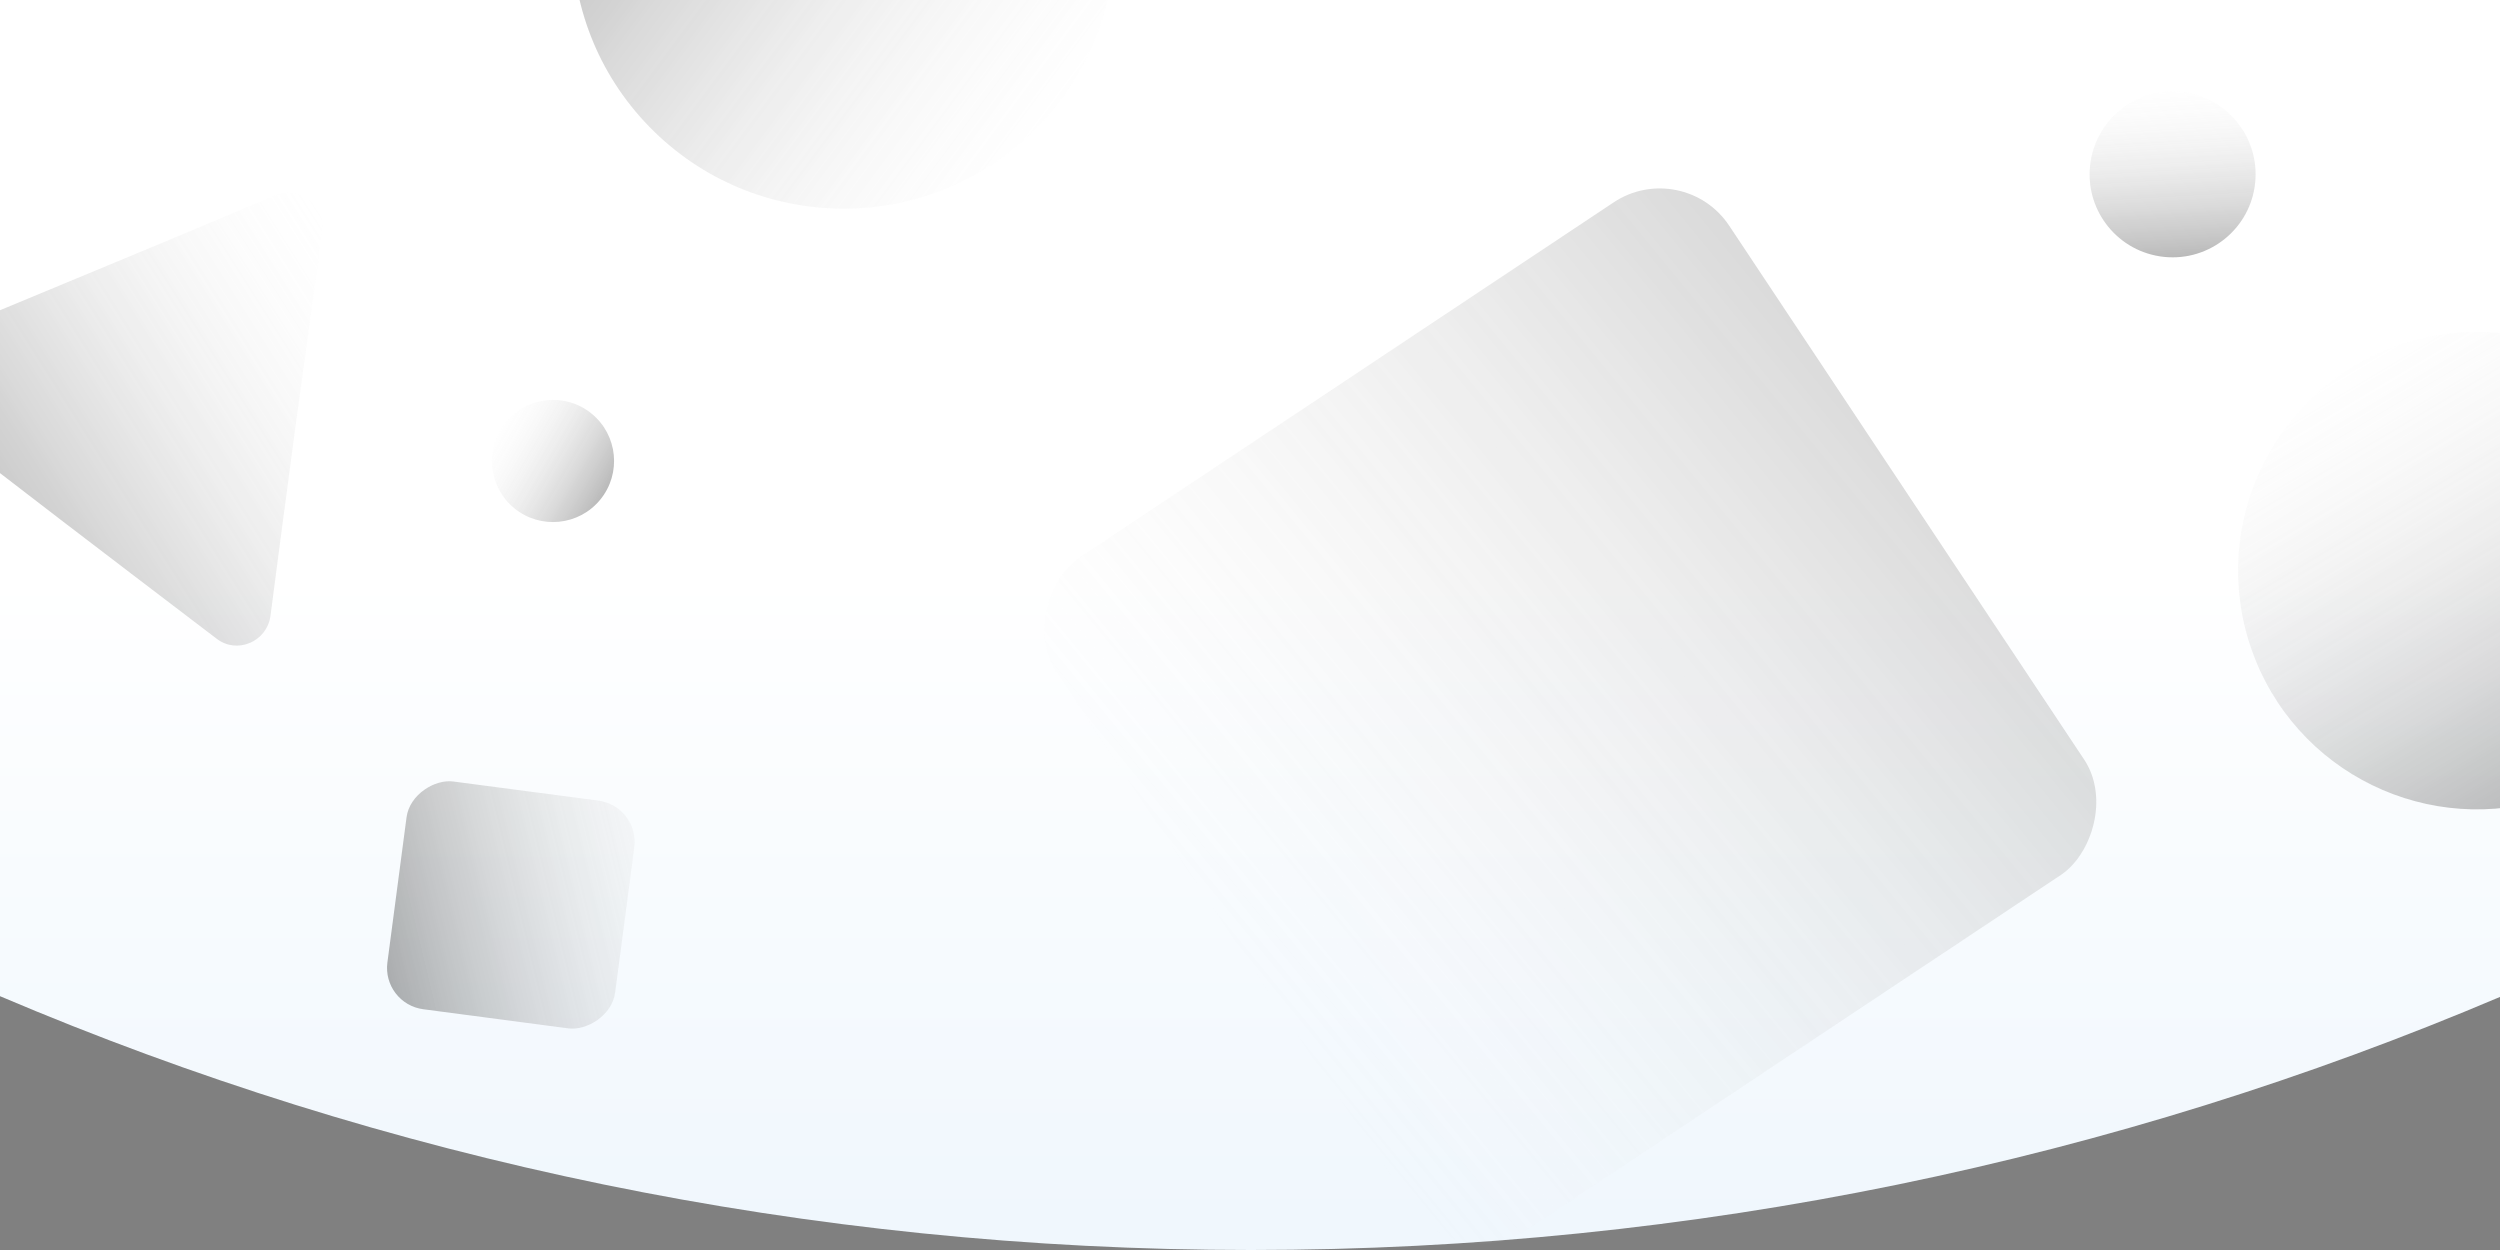<svg width="1440" height="720" viewBox="0 0 1440 720" fill="none" xmlns="http://www.w3.org/2000/svg">
<rect x="0" y="0" width="1440" height="720" fill="#808080" stroke="none"/>
<path fill-rule="evenodd" clip-rule="evenodd" d="M1440 574.226C1218.95 668.081 975.787 720 720.5 720C464.828 720 221.318 667.924 0 573.801V0H1440V574.226Z" fill="url(#paint0_linear)"/>
<g opacity="0.56">
<g clip-path="url(#clip0)">
<rect x="969.416" y="90" width="465.238" height="465.238" rx="48" transform="rotate(56.38 969.416 90)" fill="url(#paint1_linear)"/>
<rect x="220" y="578.182" width="132.318" height="132.318" rx="24" transform="rotate(-82.486 220 578.182)" fill="url(#paint2_linear)"/>
<circle cx="1426.67" cy="328.67" r="137.5" transform="rotate(158.244 1426.67 328.67)" fill="url(#paint3_linear)"/>
<circle cx="1251.42" cy="100.416" r="47.806" transform="rotate(-174.169 1251.42 100.416)" fill="url(#paint4_linear)"/>
<circle cx="318.516" cy="265.515" r="35.188" transform="rotate(129.287 318.516 265.515)" fill="url(#paint5_linear)"/>
<circle cx="485.914" cy="-36.086" r="156.279" transform="rotate(-44.323 485.914 -36.086)" fill="url(#paint6_linear)"/>
<path d="M-52.901 231.745C-64.682 222.771 -62.392 204.426 -48.443 198.751L-42.515 196.339L55.188 155.773L98.286 137.832L128.133 125.282L159.027 112.306C172.626 106.773 187.281 117.817 185.604 132.673L182.635 155.343L170.402 244.145L161.694 309.645L155.756 354.985C153.588 369.635 136.643 376.935 124.863 367.96L77.74 332.062L35.877 300.097L-41.611 240.514L-52.901 231.745Z" fill="url(#paint7_linear)"/>
</g>
</g>
<defs>
<linearGradient id="paint0_linear" x1="720" y1="330.728" x2="720" y2="702.961" gradientUnits="userSpaceOnUse">
<stop stop-color="white"/>
<stop offset="1" stop-color="#F0F7FD"/>
</linearGradient>
<linearGradient id="paint1_linear" x1="1245.06" y1="-444.033" x2="1349.14" y2="587.387" gradientUnits="userSpaceOnUse">
<stop stop-color="#currentColor"/>
<stop offset="1" stop-color="white" stop-opacity="0"/>
</linearGradient>
<linearGradient id="paint2_linear" x1="238.177" y1="496.554" x2="345.589" y2="776.229" gradientUnits="userSpaceOnUse">
<stop stop-color="#currentColor"/>
<stop offset="1" stop-color="white" stop-opacity="0"/>
</linearGradient>
<linearGradient id="paint3_linear" x1="1451.48" y1="49.863" x2="1521.02" y2="485.514" gradientUnits="userSpaceOnUse">
<stop stop-color="#currentColor"/>
<stop offset="1" stop-color="white" stop-opacity="0"/>
</linearGradient>
<linearGradient id="paint4_linear" x1="1260.04" y1="3.48" x2="1284.22" y2="154.947" gradientUnits="userSpaceOnUse">
<stop stop-color="#currentColor"/>
<stop offset="1" stop-color="white" stop-opacity="0"/>
</linearGradient>
<linearGradient id="paint5_linear" x1="324.865" y1="194.166" x2="342.659" y2="305.653" gradientUnits="userSpaceOnUse">
<stop stop-color="#currentColor"/>
<stop offset="1" stop-color="white" stop-opacity="0"/>
</linearGradient>
<linearGradient id="paint6_linear" x1="514.115" y1="-352.972" x2="593.145" y2="142.179" gradientUnits="userSpaceOnUse">
<stop stop-color="#currentColor"/>
<stop offset="1" stop-color="white" stop-opacity="0"/>
</linearGradient>
<linearGradient id="paint7_linear" x1="-156.338" y1="343.842" x2="199.408" y2="118.456" gradientUnits="userSpaceOnUse">
<stop stop-color="#currentColor"/>
<stop offset="1" stop-color="white" stop-opacity="0"/>
</linearGradient>
<clipPath id="clip0">
<rect width="1440" height="720" fill="white"/>
</clipPath>
</defs>
</svg>

